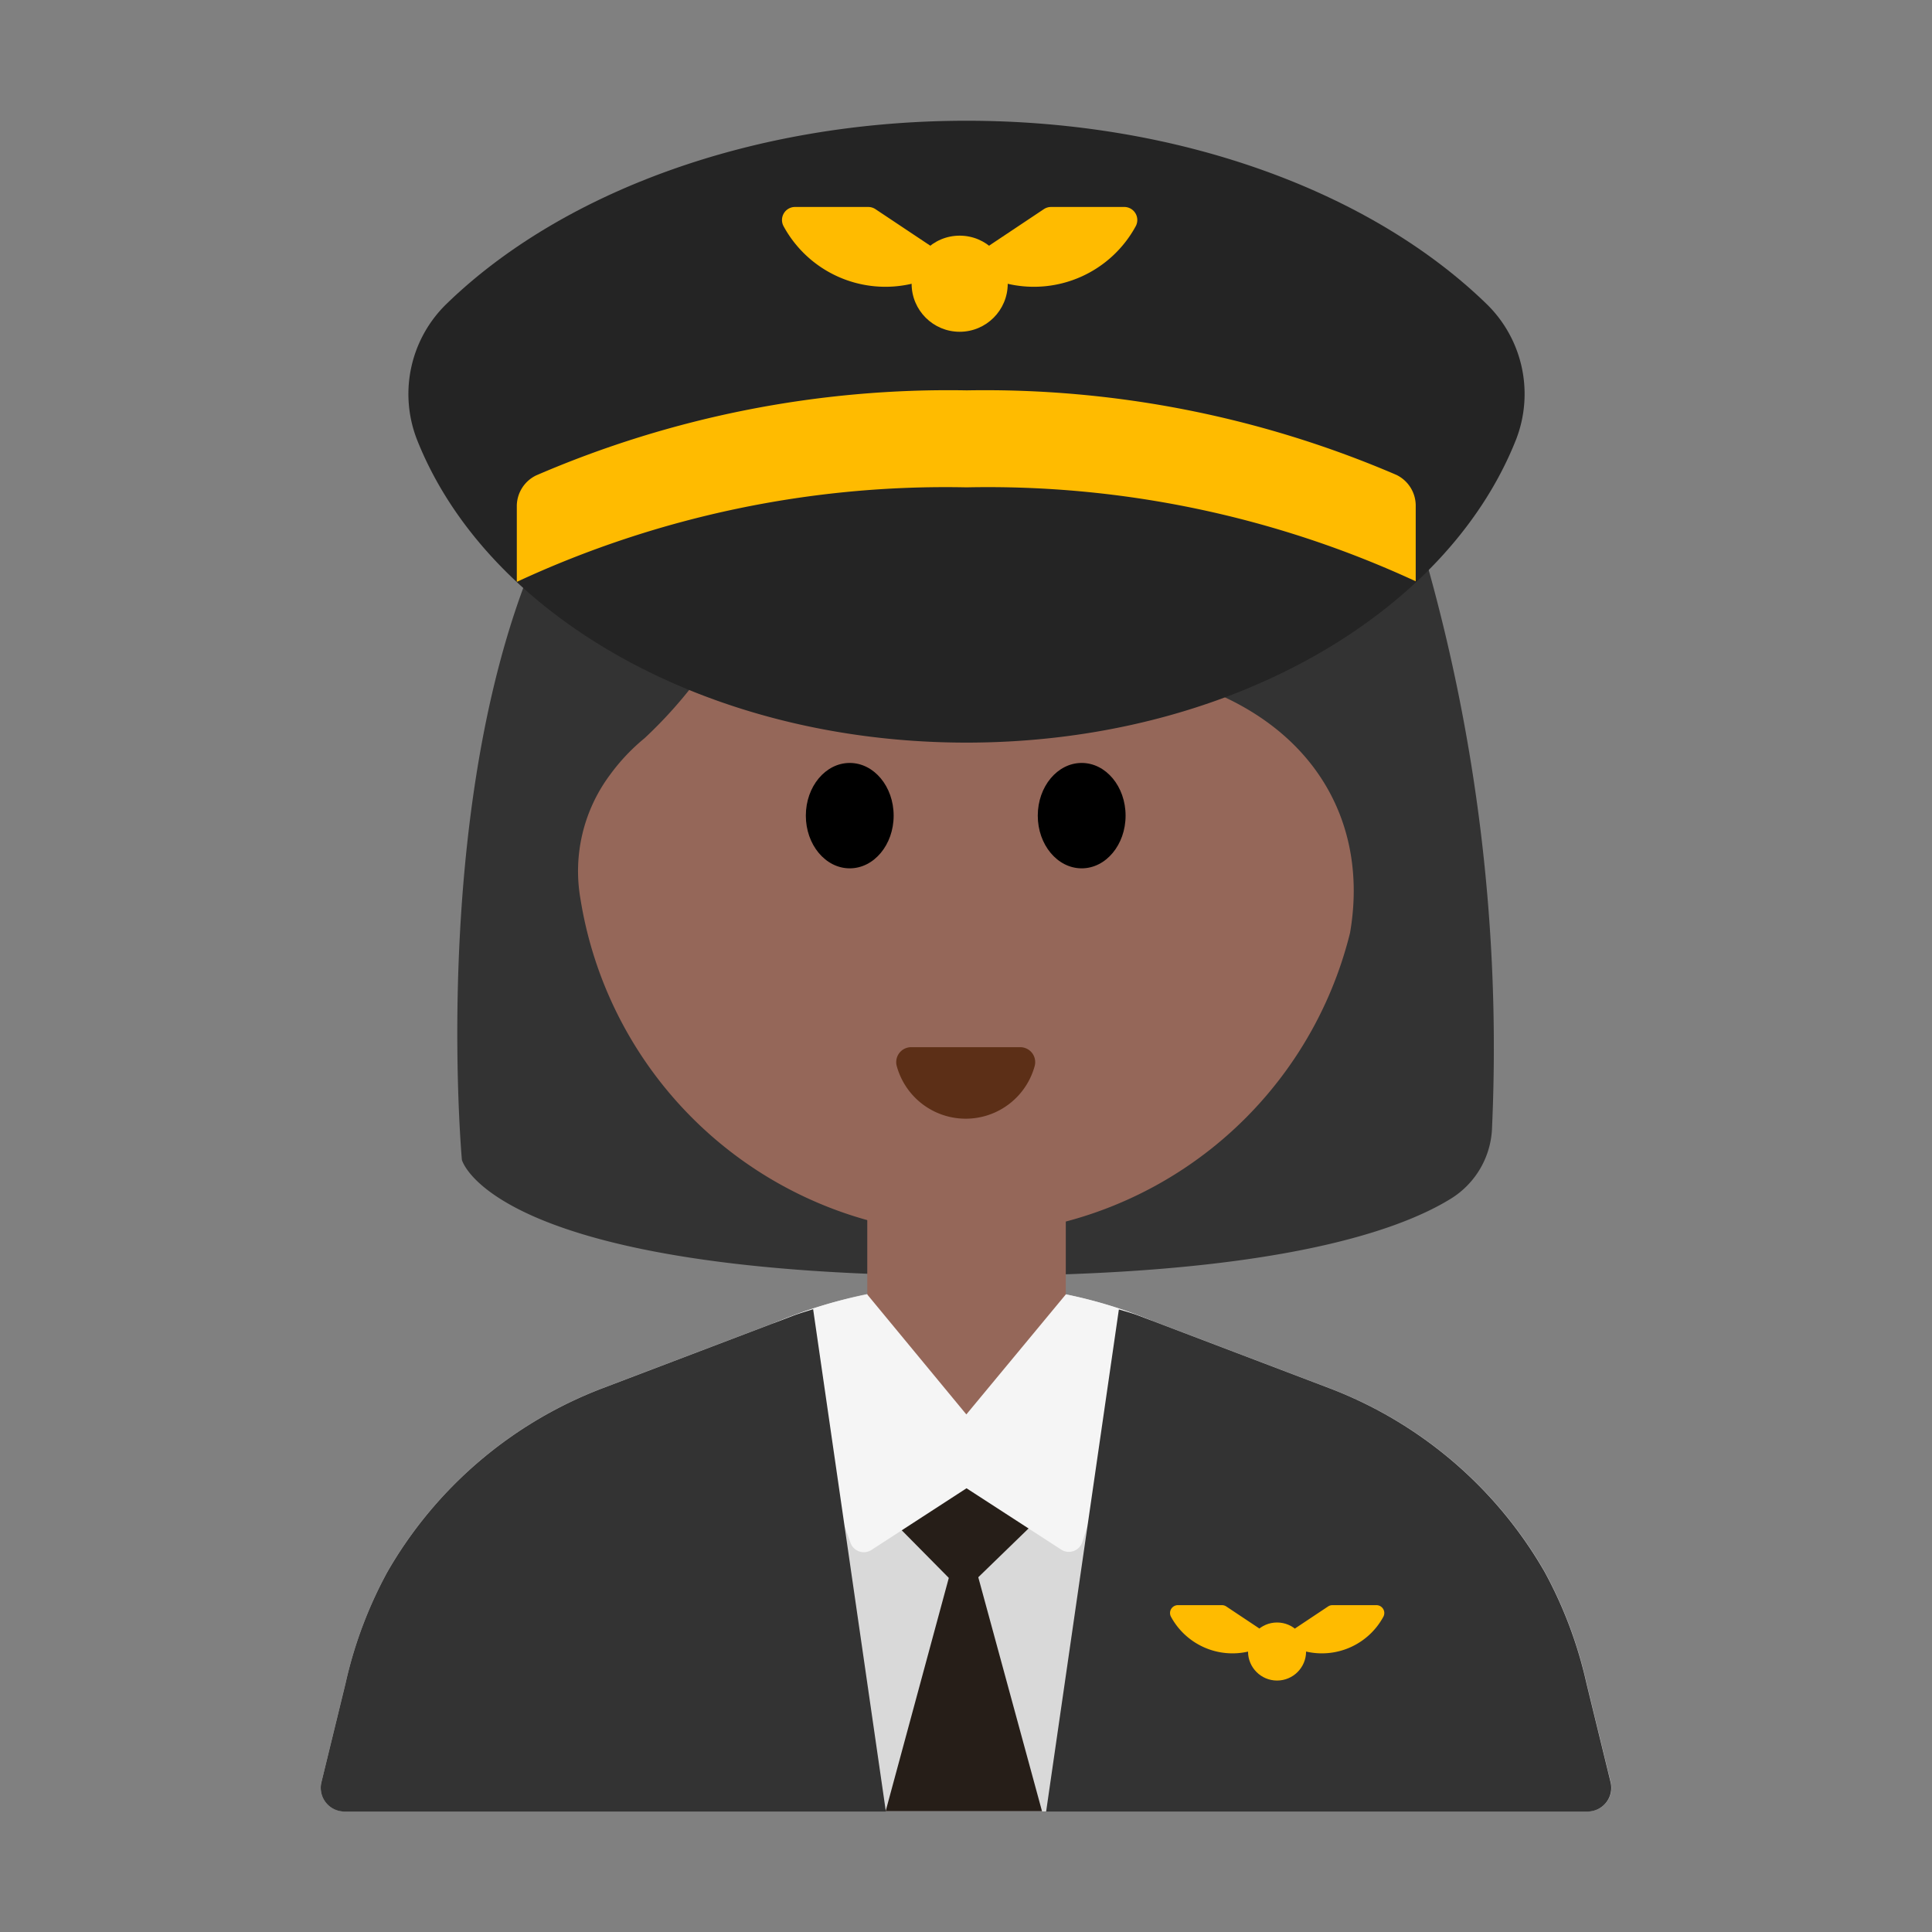 <svg id="Layer_1" data-name="Layer 1" xmlns="http://www.w3.org/2000/svg" viewBox="0 0 40 40"><rect x="0" y="0" width="40" height="40" fill="#808080" stroke="none"/><defs><style>.cls-1{fill:#333;}.cls-2{fill:#956759;}.cls-3{fill:#5c2f17;}.cls-4{fill:#d9d9d9;}.cls-5{fill:#242424;}.cls-6{fill:#fb0;}.cls-7{fill:#261e18;}.cls-8{fill:#f5f5f5;}.cls-9{fill:none;}</style></defs><path class="cls-1" d="M9.563,24.014S8.291,10.029,15.054,7.065A6.47,6.47,0,0,1,21.063,4.8a10.471,10.471,0,0,1,8.38,6.521,36.914,36.914,0,0,1,1.449,12.006,1.8,1.8,0,0,1-.869,1.5c-1.144.7-3.8,1.588-9.876,1.588C10.177,26.412,9.563,24.014,9.563,24.014Z"/><path class="cls-2" d="M23.29,13.837a11.589,11.589,0,0,1-6.8-3.814.187.187,0,0,0-.327.087,9.344,9.344,0,0,1-2.816,5.172,4.1,4.1,0,0,0-.714.755,3.336,3.336,0,0,0-.615,2.576,8.255,8.255,0,0,0,8.042,6.95,8.226,8.226,0,0,0,7.891-6.248C28.413,16.641,26.777,14.35,23.29,13.837Z"/><ellipse cx="17.593" cy="16.887" rx="0.909" ry="1.091"/><ellipse cx="22.395" cy="16.887" rx="0.909" ry="1.091"/><path class="cls-3" d="M21.126,21.681a.309.309,0,0,1,.295.393,1.48,1.48,0,0,1-2.854,0,.309.309,0,0,1,.295-.393Z"/><path class="cls-4" d="M27.517,28.737l-3.943-1.5a10.071,10.071,0,0,0-7.148,0l-3.943,1.5a8.718,8.718,0,0,0-4.465,3.81,8.812,8.812,0,0,0-.863,2.3l-.5,2.048a.491.491,0,0,0,.477.609H32.872a.491.491,0,0,0,.477-.609l-.5-2.048a8.812,8.812,0,0,0-.863-2.3A8.718,8.718,0,0,0,27.517,28.737Z"/><path class="cls-2" d="M17.955,24.567h4.111a0,0,0,0,1,0,0v3.9a2.055,2.055,0,0,1-2.055,2.055h0a2.055,2.055,0,0,1-2.055-2.055v-3.9A0,0,0,0,1,17.955,24.567Z"/><path class="cls-5" d="M20.011,15.375c5.4,0,9.951-2.654,11.381-6.284a2.6,2.6,0,0,0-.631-2.814C28.407,4,24.475,2.5,20.011,2.5S11.614,4,9.26,6.277a2.6,2.6,0,0,0-.631,2.814C10.059,12.721,14.612,15.375,20.011,15.375Z"/><path class="cls-6" d="M20.011,10.09a21.1,21.1,0,0,1,9.3,1.945V10.479a.708.708,0,0,0-.4-.647,21.562,21.562,0,0,0-8.894-1.75,21.525,21.525,0,0,0-8.917,1.761.708.708,0,0,0-.4.647v1.557A21.062,21.062,0,0,1,20.011,10.09Z"/><circle class="cls-6" cx="19.869" cy="5.874" r="0.995"/><path class="cls-6" d="M16.46,4.285h1.516a.272.272,0,0,1,.149.045l1.139.759-.384.785a2.4,2.4,0,0,1-2.654-1.185A.27.27,0,0,1,16.46,4.285Z"/><path class="cls-6" d="M23.277,4.285H21.761a.272.272,0,0,0-.149.045l-1.138.759.383.785a2.4,2.4,0,0,0,2.654-1.185A.27.27,0,0,0,23.277,4.285Z"/><polygon class="cls-7" points="19.936 32.964 17.433 30.432 22.545 30.432 19.936 32.964"/><polygon class="cls-7" points="18.336 37.5 19.95 31.539 21.574 37.5 18.336 37.5"/><path class="cls-8" d="M22.066,26.8l-2.059,2.484L17.955,26.8a9.587,9.587,0,0,0-1.947.6l1.6,4.541a.293.293,0,0,0,.435.149l1.968-1.277,1.96,1.27a.293.293,0,0,0,.438-.158l1.434-4.583A9.262,9.262,0,0,0,22.066,26.8Z"/><path class="cls-1" d="M16.426,27.239l-3.943,1.5a8.718,8.718,0,0,0-4.465,3.81,8.812,8.812,0,0,0-.863,2.3l-.5,2.048a.491.491,0,0,0,.477.609H18.341L16.835,27.105C16.7,27.15,16.561,27.188,16.426,27.239Z"/><path class="cls-1" d="M23.574,27.239l3.943,1.5a8.718,8.718,0,0,1,4.465,3.81,8.812,8.812,0,0,1,.863,2.3l.5,2.048a.491.491,0,0,1-.477.609H21.659l1.506-10.395C23.3,27.15,23.439,27.188,23.574,27.239Z"/><circle class="cls-6" cx="26.44" cy="34.193" r="0.601"/><path class="cls-6" d="M24.382,33.233H25.3a.16.16,0,0,1,.09.028l.688.458-.232.474a1.448,1.448,0,0,1-1.6-.716A.163.163,0,0,1,24.382,33.233Z"/><path class="cls-6" d="M28.5,33.233h-.915a.162.162,0,0,0-.09.028l-.688.458.232.474a1.448,1.448,0,0,0,1.6-.716A.163.163,0,0,0,28.5,33.233Z"/><rect class="cls-9" width="40" height="40"/></svg>